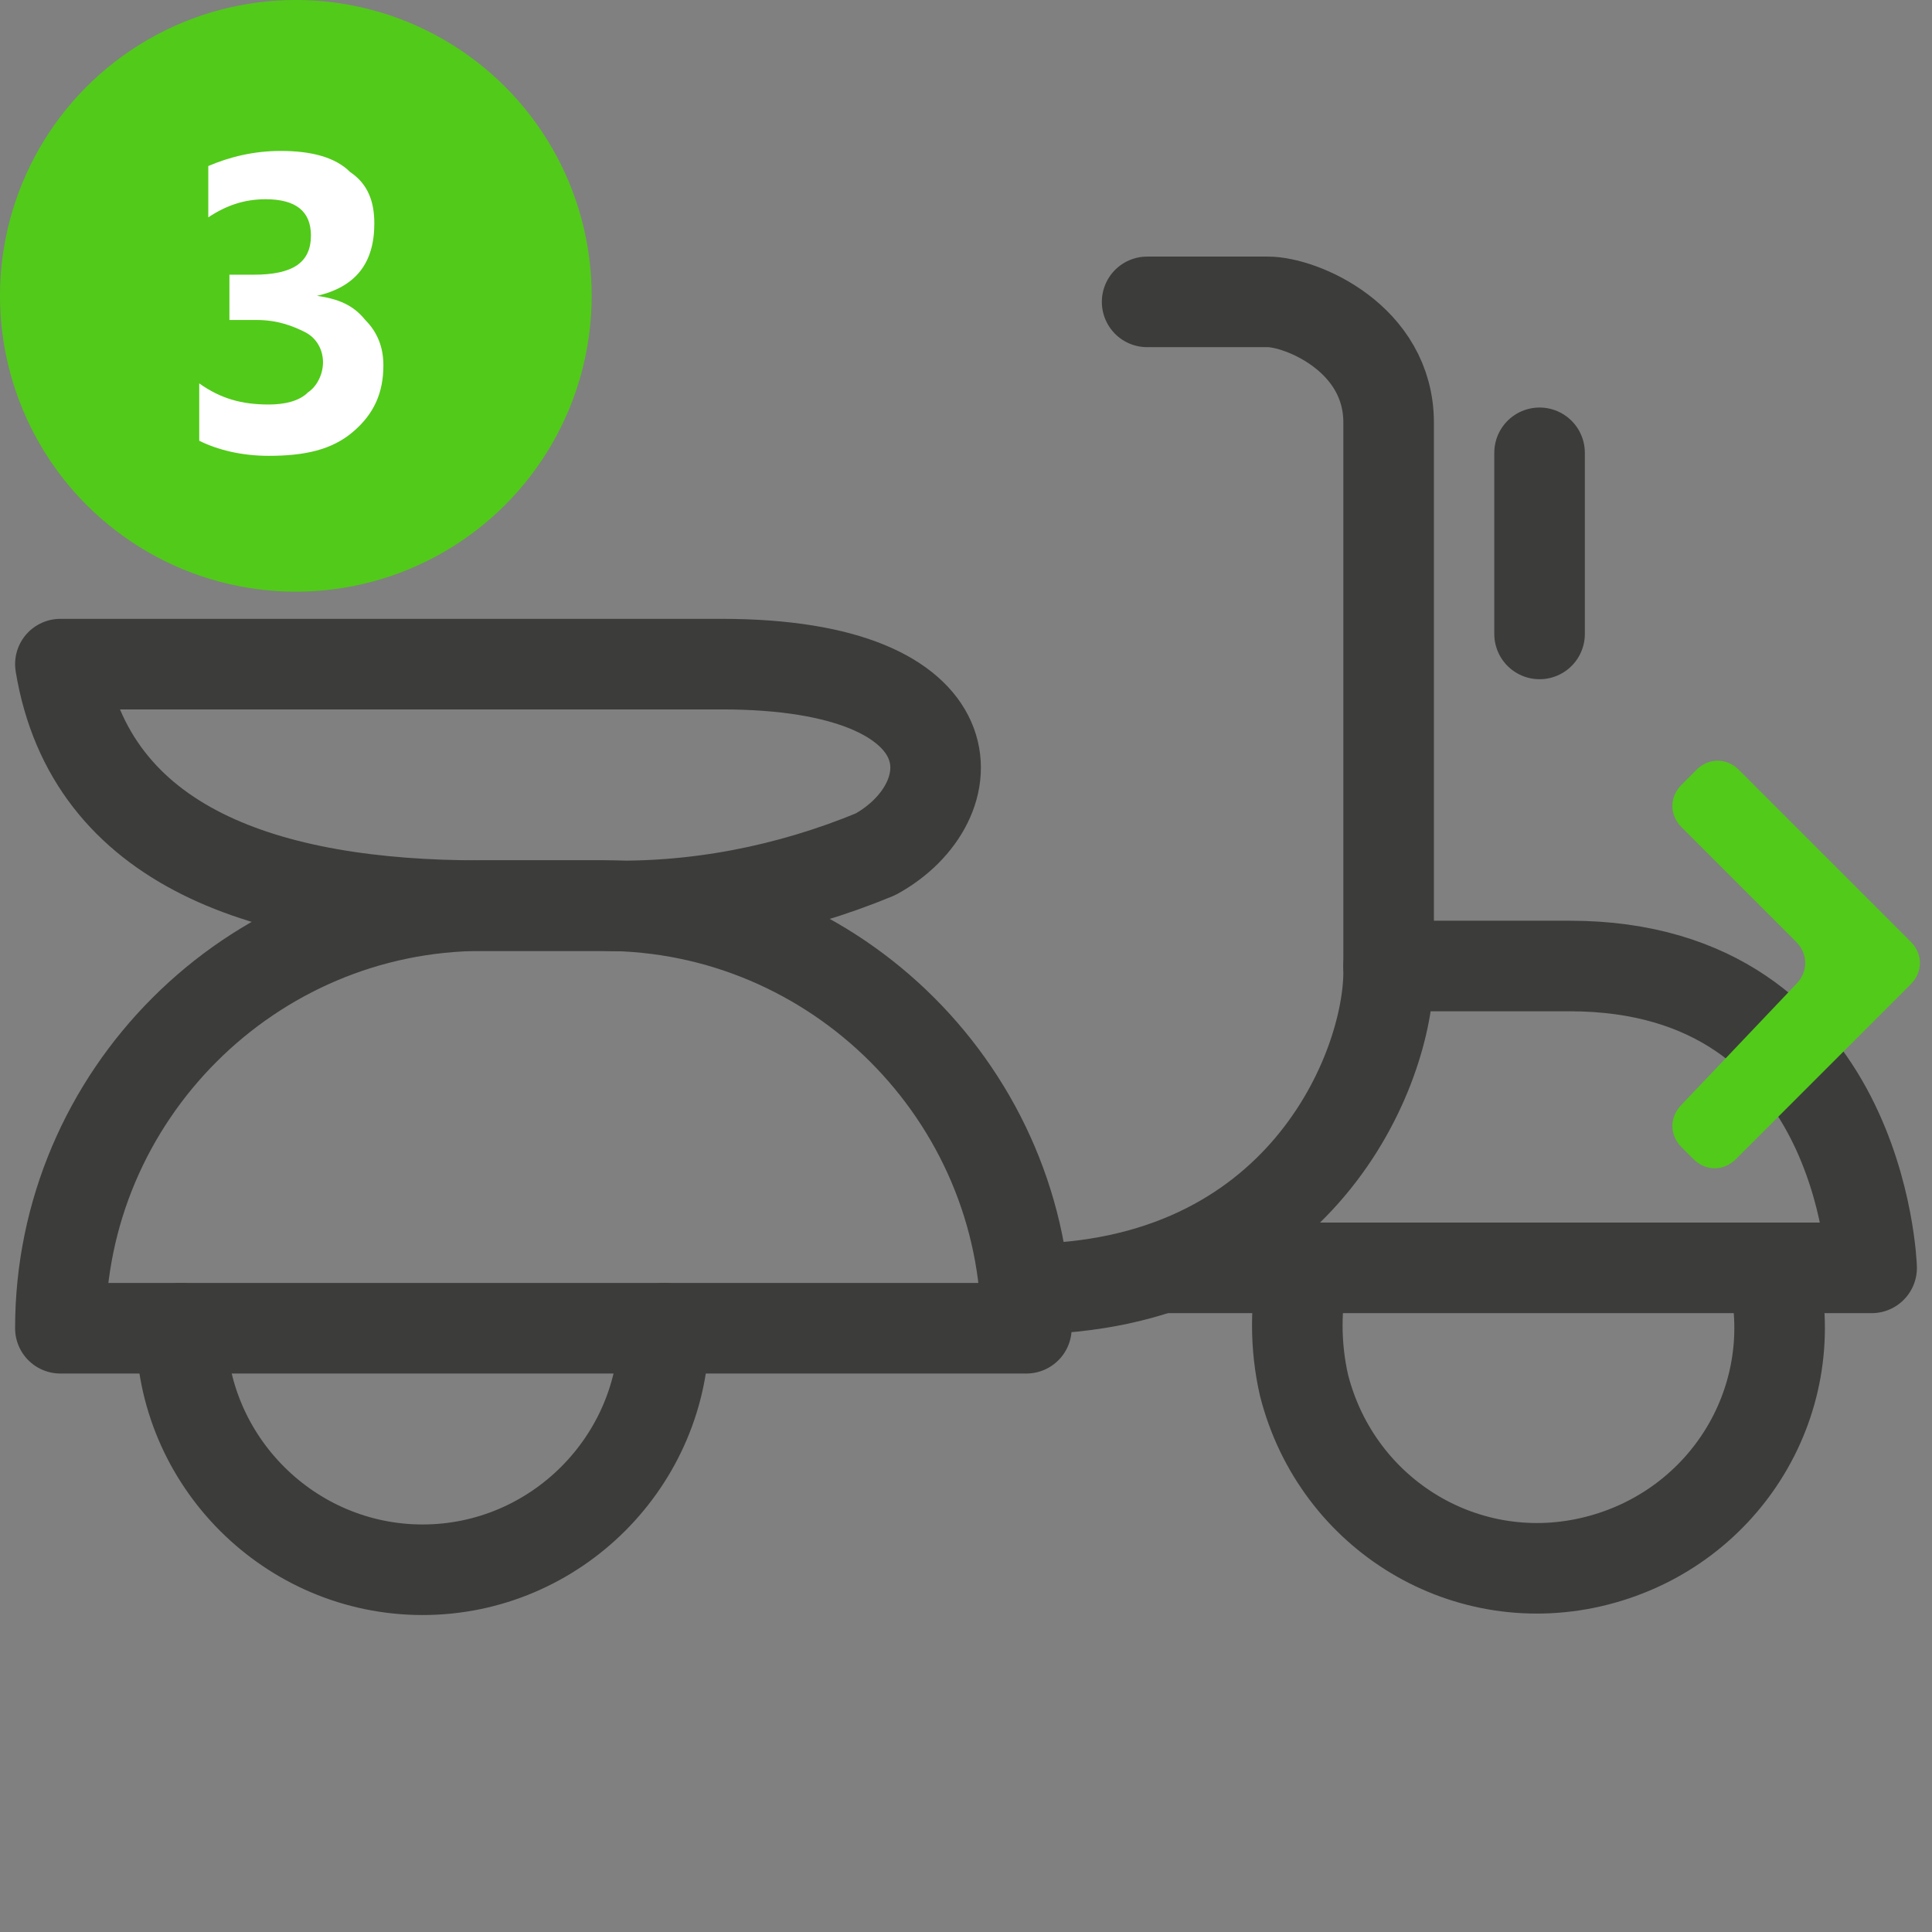 <?xml version="1.0" encoding="utf-8"?>
<!-- Generator: Adobe Illustrator 23.0.1, SVG Export Plug-In . SVG Version: 6.00 Build 0)  -->
<svg version="1.1" id="Warstwa_1" xmlns="http://www.w3.org/2000/svg" xmlns:xlink="http://www.w3.org/1999/xlink" x="0px" y="0px"
	 viewBox="0 0 64 64" style="enable-background:new 0 0 64 64;" xml:space="preserve">
<rect x="0" y="0" width="64" height="64" fill="#808080" stroke="none"/>
<style type="text/css">
	.st0{fill:none;stroke:#3C3C3B;stroke-width:3;stroke-linecap:round;stroke-linejoin:round;}
	.st1{fill:#52CA1A;}
	.st2{fill:#FFFFFF;}
</style>
<title>Scooter</title>
<desc>A line styled icon from Orion Icon Library.</desc>
<path class="st0" d="M22,44c0,4.4-3.6,8-8,8s-8-3.6-8-8 M58.7,42c1.1,4.3-1.5,8.6-5.8,9.7s-8.6-1.5-9.7-5.8c-0.3-1.3-0.3-2.7,0-4"/>
<path class="st0" d="M38,10h4c1.1,0,4,1.2,4,4v18.2c0,3.2-2.9,10.5-12.1,10.5"/>
<path class="st0" d="M46,32h6c9.7,0,10,10,10,10H38.5 M16,30C8.3,30,2,36.3,2,44h32c0-7.7-6.3-14-14-14H16z"/>
<path class="st0" d="M23.9,22H2c1,6.1,6.9,8,13.9,8h4c3.1,0.1,6.2-0.5,9.1-1.7C32.1,26.6,32.4,22,23.9,22z M51,15v6"/>
<g>
	<circle class="st1" cx="9.8" cy="9.8" r="9.8"/>
	<g>
		<path class="st2" d="M6.6,14.6v-1.9c0.7,0.5,1.4,0.7,2.3,0.7c0.5,0,1-0.1,1.3-0.4c0.3-0.2,0.5-0.6,0.5-1c0-0.4-0.2-0.8-0.6-1
			s-0.9-0.4-1.6-0.4H7.6V9.1h0.8c1.3,0,1.9-0.4,1.9-1.3c0-0.8-0.5-1.2-1.5-1.2c-0.7,0-1.3,0.2-1.9,0.6V5.5C7.6,5.2,8.4,5,9.3,5
			c1,0,1.8,0.2,2.3,0.7c0.6,0.4,0.8,1,0.8,1.7c0,1.3-0.6,2.1-1.9,2.4v0c0.7,0.1,1.2,0.3,1.6,0.8c0.4,0.4,0.6,0.9,0.6,1.5
			c0,0.9-0.3,1.6-1,2.2s-1.6,0.8-2.8,0.8C8,15.1,7.2,14.9,6.6,14.6z"/>
	</g>
</g>
<g>
	<path class="st1" d="M55.7,36.6c-0.4,0.4-0.4,1,0,1.4l0.4,0.4c0.4,0.4,1,0.4,1.4,0l5.8-5.8c0.4-0.4,0.4-1,0-1.4l-5.7-5.7
		c-0.4-0.4-1-0.4-1.4,0L55.7,26c-0.4,0.4-0.4,1,0,1.4l3.8,3.8c0.4,0.4,0.4,1,0,1.4L55.7,36.6z"/>
</g>
</svg>
